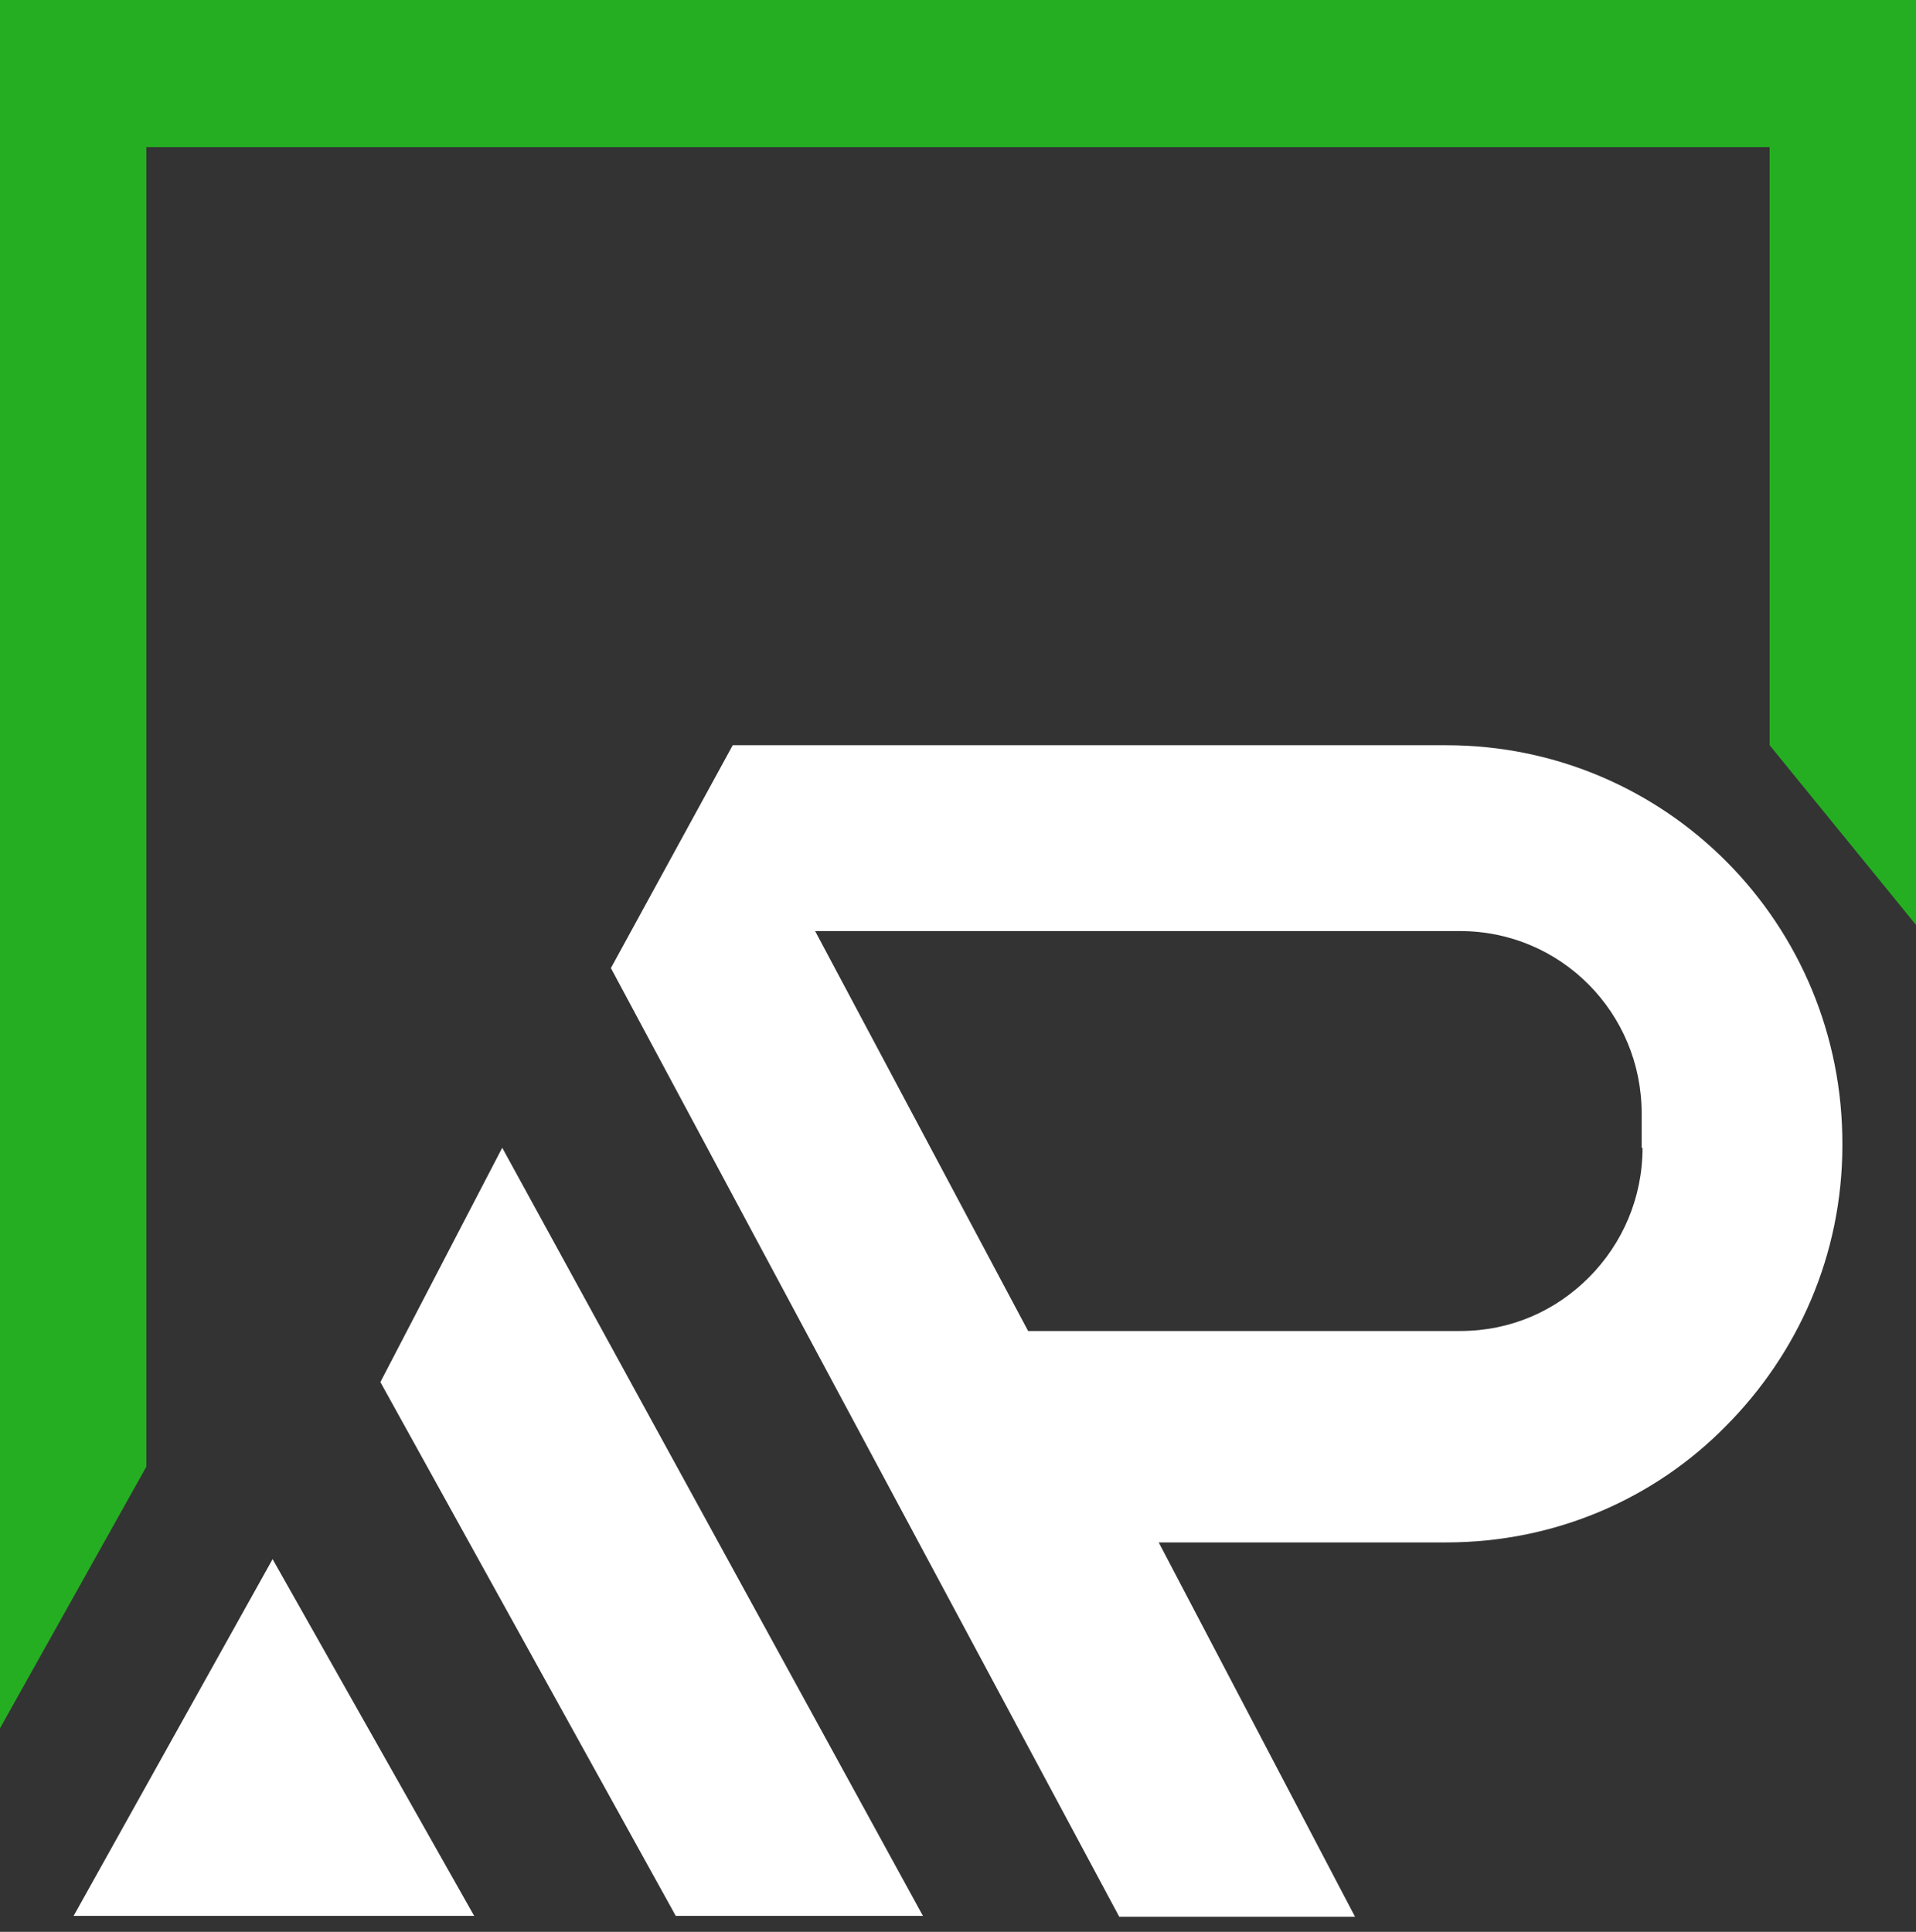 <svg width="120" height="121" viewBox="0 0 120 121" fill="none" xmlns="http://www.w3.org/2000/svg">
<rect x="0" y="0" width="120" height="121" fill="#333333" stroke="none"/>
<path d="M90.576 46.676H45.892L38.261 60.634L70.1 120.055H84.867L72.571 96.607H90.576C97.438 96.607 103.641 93.848 108.088 89.324C112.589 84.8 115.389 78.621 115.389 71.724C115.444 57.876 104.355 46.676 90.576 46.676ZM102.873 71.89C102.873 75.034 101.61 77.903 99.524 80C97.438 82.097 94.638 83.365 91.454 83.365H64.391L51.052 58.317H91.454C97.767 58.317 102.818 63.448 102.818 69.738V71.89H102.873Z" fill="white"/>
<path d="M31.455 71.889L23.824 86.565L42.324 120H57.804L31.455 71.889Z" fill="white"/>
<path d="M17.072 97.655L29.698 120H4.611L17.072 97.655Z" fill="white"/>
<path d="M9.167 91.862L0 108.248V0H120V57.931L110.833 46.676V9.214H9.167V91.862Z" fill="#25AE22"/>
</svg>

